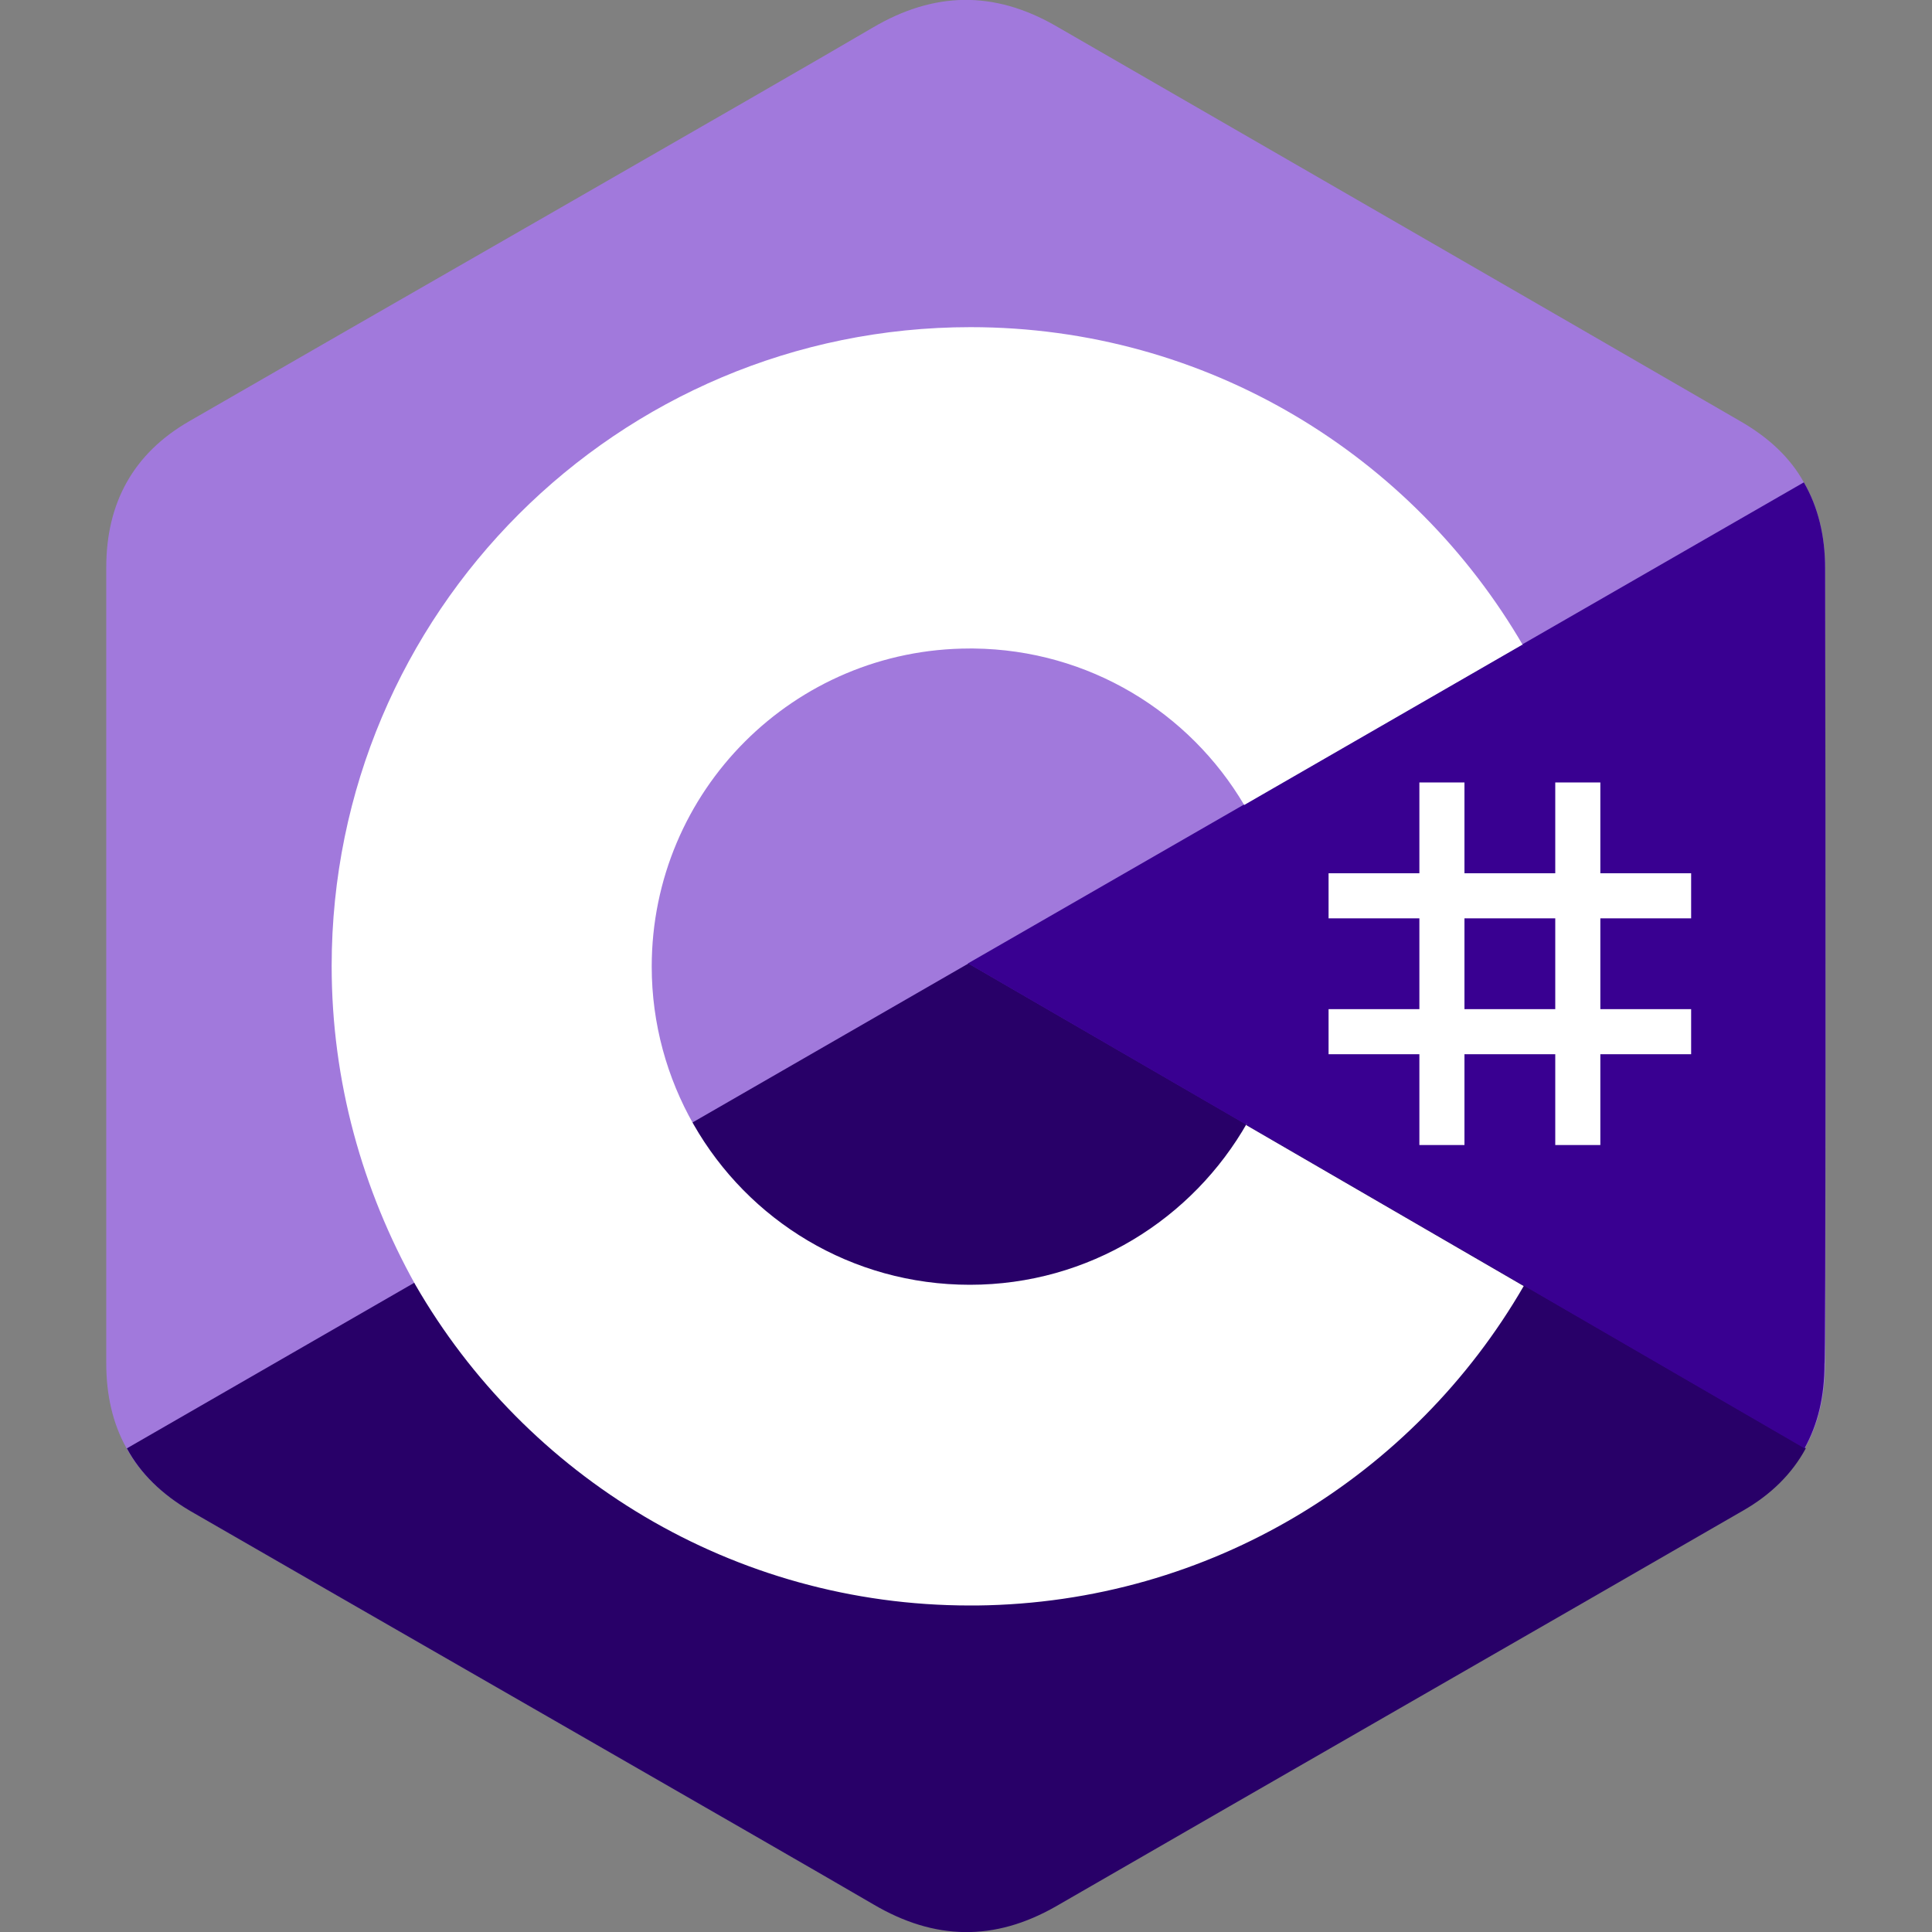 <?xml version="1.0" encoding="utf-8"?>
<!-- Generator: Adobe Illustrator 24.0.2, SVG Export Plug-In . SVG Version: 6.00 Build 0)  -->
<svg version="1.1" id="Layer_1" xmlns="http://www.w3.org/2000/svg" xmlns:xlink="http://www.w3.org/1999/xlink" x="0px" y="0px"
	 viewBox="0 0 300 300" style="enable-background:new 0 0 300 300;" xml:space="preserve">
<rect x="0" y="0" width="300" height="300" fill="#808080" stroke="none"/>
<style type="text/css">
	.st0{fill:#A179DC;}
	.st1{fill:#280068;}
	.st2{fill:#390091;}
	.st3{fill:#FFFFFF;}
</style>
<g>
	<path class="st0" d="M283.4,88.2c0-5-1.1-9.5-3.3-13.3c-2.1-3.8-5.4-6.9-9.7-9.4C235,45,199.4,24.5,163.9,4
		c-9.6-5.5-18.9-5.3-28.4,0.3c-14.1,8.3-85,48.9-106.1,61.1c-8.7,5-12.9,12.7-12.9,22.7c0,41.2,0,82.4,0,123.6c0,4.9,1,9.3,3.1,13.1
		c2.1,3.9,5.4,7.1,9.8,9.7c21.1,12.2,91.9,52.8,106.1,61.1c9.5,5.6,18.8,5.8,28.4,0.3c35.5-20.5,71.1-40.9,106.6-61.4
		c4.4-2.5,7.7-5.8,9.8-9.7c2.1-3.8,3.1-8.1,3.1-13.1C283.5,211.8,283.5,129.4,283.4,88.2"/>
	<path class="st1" d="M150.4,149.6L19.7,224.9c2.1,3.9,5.4,7.1,9.8,9.7c21.1,12.2,91.9,52.8,106.1,61.1c9.5,5.6,18.8,5.8,28.4,0.3
		c35.5-20.5,71.1-40.9,106.6-61.4c4.4-2.5,7.7-5.8,9.8-9.7L150.4,149.6"/>
	<path class="st2" d="M283.4,88.2c0-5-1.1-9.5-3.3-13.3l-129.8,74.7l129.9,75.3c2.1-3.8,3.1-8.1,3.1-13.1
		C283.5,211.8,283.5,129.4,283.4,88.2"/>
	<path class="st3" d="M227.4,121.5v14.1h14.1v-14.1h7v14.1h14.1v7h-14.1v14.1h14.1v7h-14.1v14.1h-7v-14.1h-14.1v14.1h-7v-14.1h-14.1
		v-7h14.1v-14.1h-14.1v-7h14.1v-14.1H227.4z M241.5,142.6h-14.1v14.1h14.1V142.6z"/>
	<path class="st3" d="M150.7,50.8c36.7,0,68.7,19.9,85.9,49.6l-0.2-0.3l-43.2,24.9c-8.5-14.4-24.1-24.1-42-24.3l-0.6,0
		c-27.3,0-49.4,22.1-49.4,49.4c0,8.9,2.4,17.3,6.5,24.5c8.5,14.9,24.5,24.9,42.9,24.9c18.5,0,34.6-10.2,43.1-25.2l-0.2,0.4l43.1,25
		c-17,29.4-48.6,49.2-84.9,49.6l-1.1,0c-36.8,0-69-20.1-86.1-49.8C56.3,184.8,51.5,168,51.5,150C51.5,95.2,95.9,50.8,150.7,50.8z"/>
</g>
</svg>
